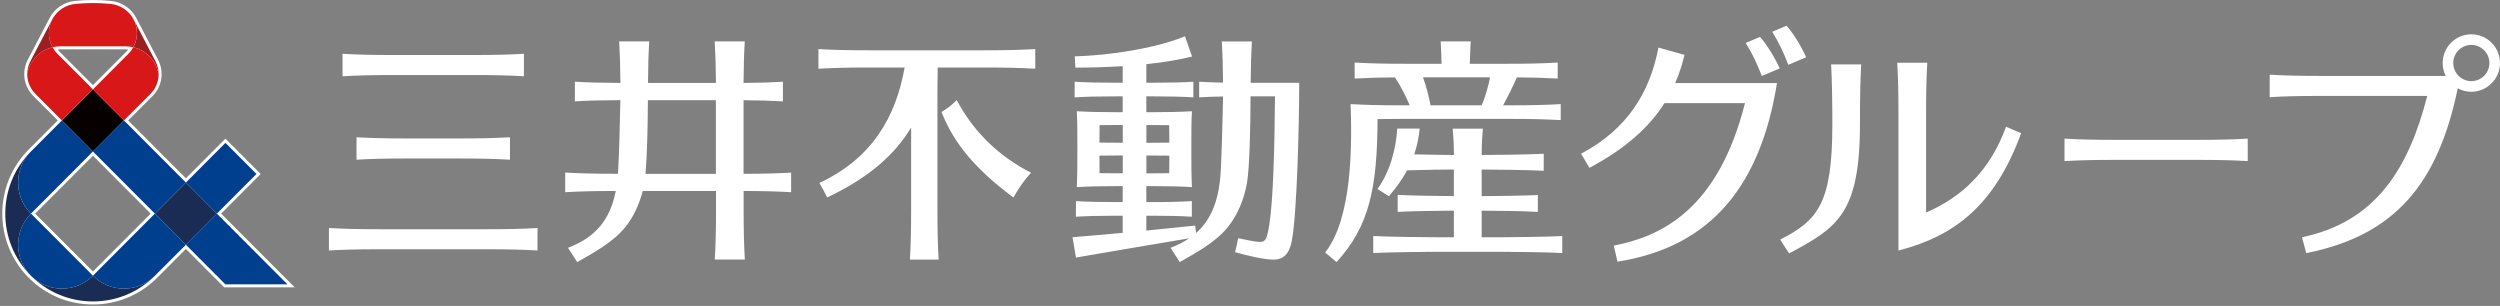 <svg width="286" height="35" viewBox="0 0 286 35" fill="none" xmlns="http://www.w3.org/2000/svg">
<rect x="0" y="0" width="286" height="35" fill="#808080" stroke="none"/>
<path d="M39.186 8.725V6.154C40.855 6.253 42.443 6.294 45.071 6.294H54.051C56.679 6.294 58.267 6.249 59.936 6.154V8.725C58.267 8.625 56.679 8.584 54.051 8.584H45.071C42.443 8.584 40.855 8.63 39.186 8.725ZM43.515 28.515H55.607C58.235 28.515 59.823 28.56 61.492 28.656V26.084C59.823 26.184 58.235 26.225 55.607 26.225H43.515C40.886 26.225 39.299 26.18 37.629 26.084V28.656C39.299 28.556 40.886 28.515 43.515 28.515ZM46.672 18.13H52.454C55.082 18.13 56.67 18.175 58.339 18.271V15.7C56.67 15.799 55.082 15.84 52.454 15.84H46.672C44.044 15.84 42.456 15.795 40.787 15.7V18.271C42.456 18.171 44.044 18.13 46.672 18.13ZM90.504 21.994V19.745C88.934 19.84 87.423 19.881 85.062 19.885V11.464C86.907 11.478 88.215 11.518 89.567 11.6V9.351C88.215 9.432 86.907 9.473 85.062 9.487C85.075 7.514 85.116 6.154 85.202 4.739H81.764C81.845 6.149 81.89 7.514 81.904 9.491H74.132C74.146 7.519 74.186 6.154 74.272 4.739H70.834C70.916 6.149 70.961 7.514 70.974 9.487C68.749 9.478 67.283 9.437 65.767 9.346V11.595C67.283 11.505 68.744 11.464 70.97 11.455C70.938 13.409 70.825 17.867 70.698 19.881H70.545C67.916 19.881 66.329 19.835 64.659 19.74V21.989C66.306 21.89 67.88 21.849 70.445 21.849C69.771 25.259 68.043 27.182 64.98 28.347L66.034 29.98C67.812 28.964 70.043 27.78 71.472 26.062C72.485 24.846 73.155 23.314 73.526 21.849H81.913V23.794C81.913 26.429 81.868 28.021 81.773 29.694H85.211C85.111 28.021 85.071 26.429 85.071 23.794V21.849C87.432 21.853 88.943 21.899 90.513 21.989L90.504 21.994ZM73.843 19.89C74.023 17.904 74.109 14.452 74.118 11.459H81.899V19.89H73.838H73.843ZM117.968 19.758C117.027 20.76 116.606 21.477 115.932 22.588C111.788 19.5 109.196 16.588 107.712 12.82C108.414 12.376 108.866 12.044 109.454 11.45C111.25 14.87 114.095 17.808 117.963 19.763L117.968 19.758ZM118.434 5.614V7.863C116.764 7.764 115.177 7.723 112.548 7.723H107.269C107.251 8.562 107.242 9.505 107.242 10.643V23.799C107.242 26.433 107.283 28.025 107.382 29.699H104.093C104.193 28.025 104.234 26.433 104.234 23.799V14.588C102.333 17.749 99.316 20.38 94.625 22.588C94.331 21.971 94.078 21.513 93.738 20.928C99.719 18.135 102.469 13.459 103.492 7.723H99.515C96.887 7.723 95.299 7.768 93.63 7.863V5.614C95.299 5.714 96.887 5.755 99.515 5.755H112.544C115.172 5.755 116.76 5.709 118.429 5.614H118.434ZM143.079 9.464C143.093 7.505 143.134 6.149 143.215 4.743H139.777C139.859 6.145 139.904 7.501 139.913 9.451C138.872 9.432 138.049 9.401 137.185 9.351V11.137C138.044 11.088 138.872 11.056 139.913 11.038C139.89 12.92 139.732 19.282 139.569 20.652C139.243 23.4 138.37 25.3 136.837 26.651L136.724 25.808C134.489 26.034 132.77 26.211 131.141 26.375V24.678H131.838C133.923 24.678 135.027 24.715 136.348 24.792V23.005C135.023 23.082 133.923 23.119 131.838 23.119H131.141V21.291H131.603C133.688 21.291 135.036 21.327 136.357 21.404C136.285 20.148 136.289 17.885 136.289 17.064C136.289 15.087 136.285 13.981 136.357 12.725C135.032 12.802 133.684 12.838 131.603 12.838H131.141V11.024H132.01C134.095 11.024 135.199 11.06 136.52 11.137V9.351C135.194 9.428 134.095 9.464 132.01 9.464H131.141V7.342C133.019 7.142 134.828 6.861 136.371 6.467L135.565 4.149C132.272 5.523 126.934 6.344 122.953 6.448L123.025 7.736C124.681 7.736 126.549 7.686 128.436 7.569V9.464H127.613C125.527 9.464 124.265 9.428 122.939 9.351V11.137C124.265 11.06 125.527 11.024 127.613 11.024H128.436V12.838H128.024C125.939 12.838 124.505 12.802 123.184 12.725C123.256 13.981 123.252 15.087 123.252 17.064C123.252 17.885 123.256 20.148 123.184 21.404C124.509 21.327 125.939 21.291 128.024 21.291H128.436V23.119H127.757C125.672 23.119 124.41 23.082 123.084 23.005V24.792C124.41 24.715 125.672 24.678 127.757 24.678H128.436V26.638C126.798 26.792 125.025 26.946 122.695 27.136L123.089 29.463C128.336 28.547 131.024 28.125 136.045 27.263C135.421 27.685 134.715 28.043 133.91 28.347L134.964 29.98C136.742 28.964 138.972 27.78 140.401 26.062C141.632 24.583 142.365 22.633 142.659 20.915C142.939 19.277 143.057 14.711 143.061 11.02H145.857C145.821 16.602 145.654 23.001 145.206 25.703C144.862 27.785 144.789 27.853 143.075 27.54C142.541 27.44 142.012 27.331 141.641 27.25C141.523 27.898 141.433 28.325 141.293 28.846C142.342 29.15 144.731 29.753 145.825 29.699C146.789 29.649 147.49 29.114 147.789 27.526C148.377 24.402 148.63 14.13 148.63 9.469H143.066L143.079 9.464ZM131.146 19.826V17.79H131.607C132.421 17.79 133.132 17.795 133.774 17.808C133.774 18.629 133.769 19.364 133.76 19.813C133.123 19.822 132.412 19.831 131.607 19.831H131.146V19.826ZM131.607 14.303C132.412 14.303 133.123 14.307 133.756 14.321C133.765 14.856 133.769 15.568 133.774 16.316C133.132 16.325 132.421 16.334 131.607 16.334H131.146V14.307H131.607V14.303ZM128.445 14.303V16.33H128.029C127.196 16.33 126.45 16.325 125.776 16.312C125.776 15.563 125.785 14.851 125.794 14.316C126.464 14.307 127.21 14.298 128.029 14.298H128.44L128.445 14.303ZM128.029 19.826C127.214 19.826 126.459 19.822 125.789 19.808C125.78 19.359 125.776 18.625 125.776 17.804C126.45 17.79 127.196 17.785 128.029 17.785H128.445V19.822H128.033L128.029 19.826ZM178.723 27V28.946C177.053 28.846 172.389 28.805 171.489 28.805H164.332C163.432 28.805 158.768 28.851 157.099 28.946V27C158.768 27.1 163.432 27.141 164.332 27.141H166.323V24.098C165.038 24.103 161.424 24.148 159.895 24.239V22.293C161.424 22.384 165.038 22.429 166.323 22.434V19.391C165.472 19.391 162.803 19.423 160.976 19.486C160.442 20.47 159.759 21.436 158.89 22.447L157.583 21.617C159.017 19.668 159.732 16.933 159.84 14.711H162.414C162.306 15.777 162.098 16.742 161.785 17.659C163.518 17.704 165.595 17.727 166.327 17.731C166.318 15.845 166.278 16.235 166.187 14.716H169.643C169.553 16.235 169.512 15.845 169.503 17.731C170.584 17.731 174.981 17.686 176.601 17.591V19.536C174.981 19.441 170.58 19.395 169.503 19.395V22.438C170.788 22.434 174.402 22.388 175.931 22.316V24.243C174.402 24.134 170.788 24.107 169.503 24.103V27.145H171.494C172.394 27.145 177.058 27.1 178.727 27.005L178.723 27ZM160.279 13.6H172.661C175.289 13.6 176.877 13.645 178.546 13.741V11.908C176.877 12.008 175.289 12.049 172.661 12.049H171.96C172.249 11.532 173.208 9.641 173.529 8.852C175.461 8.866 176.809 8.906 178.202 8.988V7.156C176.533 7.256 174.945 7.296 172.317 7.296H168.146C168.169 6.376 168.205 5.564 168.25 4.739H164.812C164.862 5.564 164.893 6.376 164.916 7.296H160.858C158.23 7.296 156.642 7.251 154.973 7.156V8.988C156.352 8.906 157.682 8.861 159.582 8.852C160.274 9.877 160.817 11.015 161.274 12.049H160.284C157.655 12.049 156.18 12.004 154.511 11.908C154.674 16.625 154.706 24.919 151.602 28.887L152.901 29.984C156.633 25.898 157.56 21.577 157.592 13.623C158.374 13.609 159.248 13.6 160.284 13.6H160.279ZM162.794 8.847H170.458C170.344 9.614 169.842 11.364 169.49 12.049H163.654C163.464 11.047 163.147 9.818 162.794 8.847ZM251.253 15.999C253.881 15.999 255.469 15.958 257.138 15.858V18.43C255.469 18.33 253.881 18.289 251.253 18.289H242.065C239.437 18.289 237.849 18.334 236.18 18.43V15.858C237.849 15.958 239.437 15.999 242.065 15.999H251.253ZM204.585 7.414C203.993 5.9 203.481 4.83 202.744 3.637L204.377 2.938C205.01 3.637 205.988 5.111 206.625 6.548L204.585 7.414ZM201.554 8.693C200.962 7.179 200.45 6.108 199.713 4.916L201.346 4.217C201.98 4.916 202.957 6.389 203.595 7.827L201.554 8.693ZM203.287 9.505C201.405 21.173 195.8 28.247 185.038 29.934L184.617 28.098C190.059 27.041 196.546 23.98 199.627 11.795H190.421C188.639 14.598 185.906 17.033 181.835 19.2L180.871 17.586C186.187 14.779 188.752 10.543 189.725 5.446L192.706 6.272C192.443 7.401 192.09 8.476 191.643 9.505H203.291H203.287ZM229.493 14.498L231.221 15.237C228.227 23.422 223.644 27.014 217.184 28.66V13.074C217.184 10.439 217.139 8.847 217.044 7.174H220.482C220.382 8.847 220.342 10.439 220.342 13.074V24.316C224.463 22.534 227.679 19.509 229.493 14.493V14.498ZM209.62 14.235C209.62 11.6 209.575 9.033 209.48 7.364H212.918C212.819 9.038 212.778 11.605 212.778 14.235C212.778 24.647 210.009 26.102 204.676 28.996L203.653 27.413C207.974 25.2 209.62 23.273 209.62 14.23V14.235ZM282.721 3.923C280.911 3.923 279.441 5.396 279.441 7.21C279.441 7.741 279.567 8.244 279.794 8.684H265.539C262.911 8.684 261.323 8.643 259.654 8.544V11.115C261.323 11.015 262.911 10.974 265.539 10.974H277.676C275.55 19.273 271.805 25.377 263.35 27.141L263.834 28.959C274.053 26.928 278.916 20.946 281.169 10.104H281.173C281.635 10.357 282.16 10.498 282.716 10.498C284.526 10.498 285.996 9.024 285.996 7.21C285.996 5.396 284.526 3.923 282.716 3.923H282.721ZM282.721 9.283C281.576 9.283 280.653 8.353 280.653 7.21C280.653 6.068 281.581 5.138 282.721 5.138C283.861 5.138 284.788 6.068 284.788 7.21C284.788 8.353 283.861 9.283 282.721 9.283Z" fill="white"/>
<path d="M25.297 24.438L29.821 19.903L25.791 15.863L21.267 20.398L14.662 13.777L17.458 10.974C18.114 10.317 18.489 9.41 18.489 8.48C18.489 7.913 18.349 7.351 18.087 6.843L15.594 2.068C15.019 0.961 13.934 0.231 12.694 0.104C12.016 0.036 11.319 0 10.631 0C9.944 0 9.252 0.036 8.568 0.104C7.329 0.227 6.243 0.961 5.669 2.068L3.176 6.843C2.914 7.346 2.773 7.913 2.773 8.48C2.773 9.41 3.149 10.317 3.805 10.974L6.601 13.777L3.298 17.087C1.344 19.051 0.263 21.663 0.263 24.438C0.263 27.214 1.339 29.826 3.298 31.789C5.257 33.753 7.863 34.832 10.631 34.832C13.4 34.832 16.006 33.753 17.964 31.789L21.267 28.479L25.65 32.873H33.712L25.302 24.443L25.297 24.438ZM6.587 5.659C6.691 5.65 6.795 5.646 6.904 5.646H14.359C14.463 5.646 14.567 5.65 14.676 5.659C14.603 5.75 14.531 5.832 14.449 5.913L10.631 9.741L6.813 5.913C6.732 5.832 6.659 5.75 6.587 5.659ZM10.631 31.059L4.027 24.438L10.631 17.817L17.236 24.438L10.631 31.059Z" fill="white"/>
<path d="M10.632 10.228L7.088 13.78L10.632 17.333L14.177 13.78L10.632 10.228Z" fill="#060001"/>
<path d="M3.117 8.48C3.117 7.981 3.235 7.478 3.479 7.006L5.972 2.231C5.433 3.265 5.488 4.453 6.012 5.406C4.533 5.759 3.384 6.97 3.117 8.485V8.48ZM18.145 8.48C18.145 7.981 18.028 7.478 17.783 7.006L15.291 2.231C15.829 3.265 15.775 4.453 15.255 5.406C16.734 5.759 17.883 6.97 18.15 8.485L18.145 8.48Z" fill="#9B1E23"/>
<path d="M10.631 10.222L7.085 13.777L4.045 10.729C3.448 10.131 3.117 9.315 3.113 8.48C3.38 6.965 4.529 5.755 6.008 5.401C6.157 5.673 6.343 5.927 6.569 6.149L10.627 10.217L10.631 10.222ZM15.25 5.405C15.101 5.678 14.915 5.932 14.689 6.154L10.631 10.226L14.178 13.781L17.218 10.738C17.815 10.14 18.145 9.324 18.15 8.489C17.883 6.975 16.734 5.764 15.255 5.41L15.25 5.405ZM15.286 2.231C14.743 1.193 13.739 0.558 12.658 0.449C11.993 0.381 11.315 0.349 10.631 0.349C9.948 0.349 9.27 0.385 8.605 0.449C7.524 0.558 6.515 1.193 5.972 2.231C5.434 3.265 5.488 4.453 6.008 5.405C6.293 5.337 6.592 5.301 6.899 5.301H14.354C14.662 5.301 14.961 5.337 15.246 5.405C15.77 4.453 15.825 3.265 15.282 2.231H15.286Z" fill="#D71718"/>
<path d="M24.813 24.438L21.267 27.994L17.72 24.438L21.267 20.883L24.813 24.438ZM10.631 31.544C8.672 33.508 5.501 33.508 3.542 31.544C7.46 35.467 13.807 35.467 17.724 31.544C15.766 33.508 12.594 33.508 10.636 31.544H10.631ZM3.542 17.332C-0.375 21.259 -0.375 27.622 3.542 31.549C1.583 29.585 1.588 26.402 3.542 24.443C1.583 22.479 1.583 19.3 3.542 17.337V17.332Z" fill="#1A2C53"/>
<path d="M24.813 24.438L21.267 20.883L25.791 16.348L29.337 19.903L24.813 24.438ZM14.178 13.777L10.631 17.332L17.72 24.438L21.267 20.883L14.178 13.777ZM32.879 32.528L24.809 24.438L21.262 27.994L25.786 32.528H32.875H32.879ZM3.542 31.544C5.501 33.508 8.672 33.508 10.631 31.544L3.542 24.438C1.584 26.402 1.584 29.581 3.542 31.544ZM17.72 24.438L10.631 31.544C12.59 33.508 15.761 33.508 17.72 31.544L21.267 27.994L17.72 24.438ZM7.085 13.777L3.542 17.328C1.584 19.291 1.584 22.475 3.542 24.434L10.631 17.328L7.085 13.777Z" fill="#003F8D"/>
</svg>
